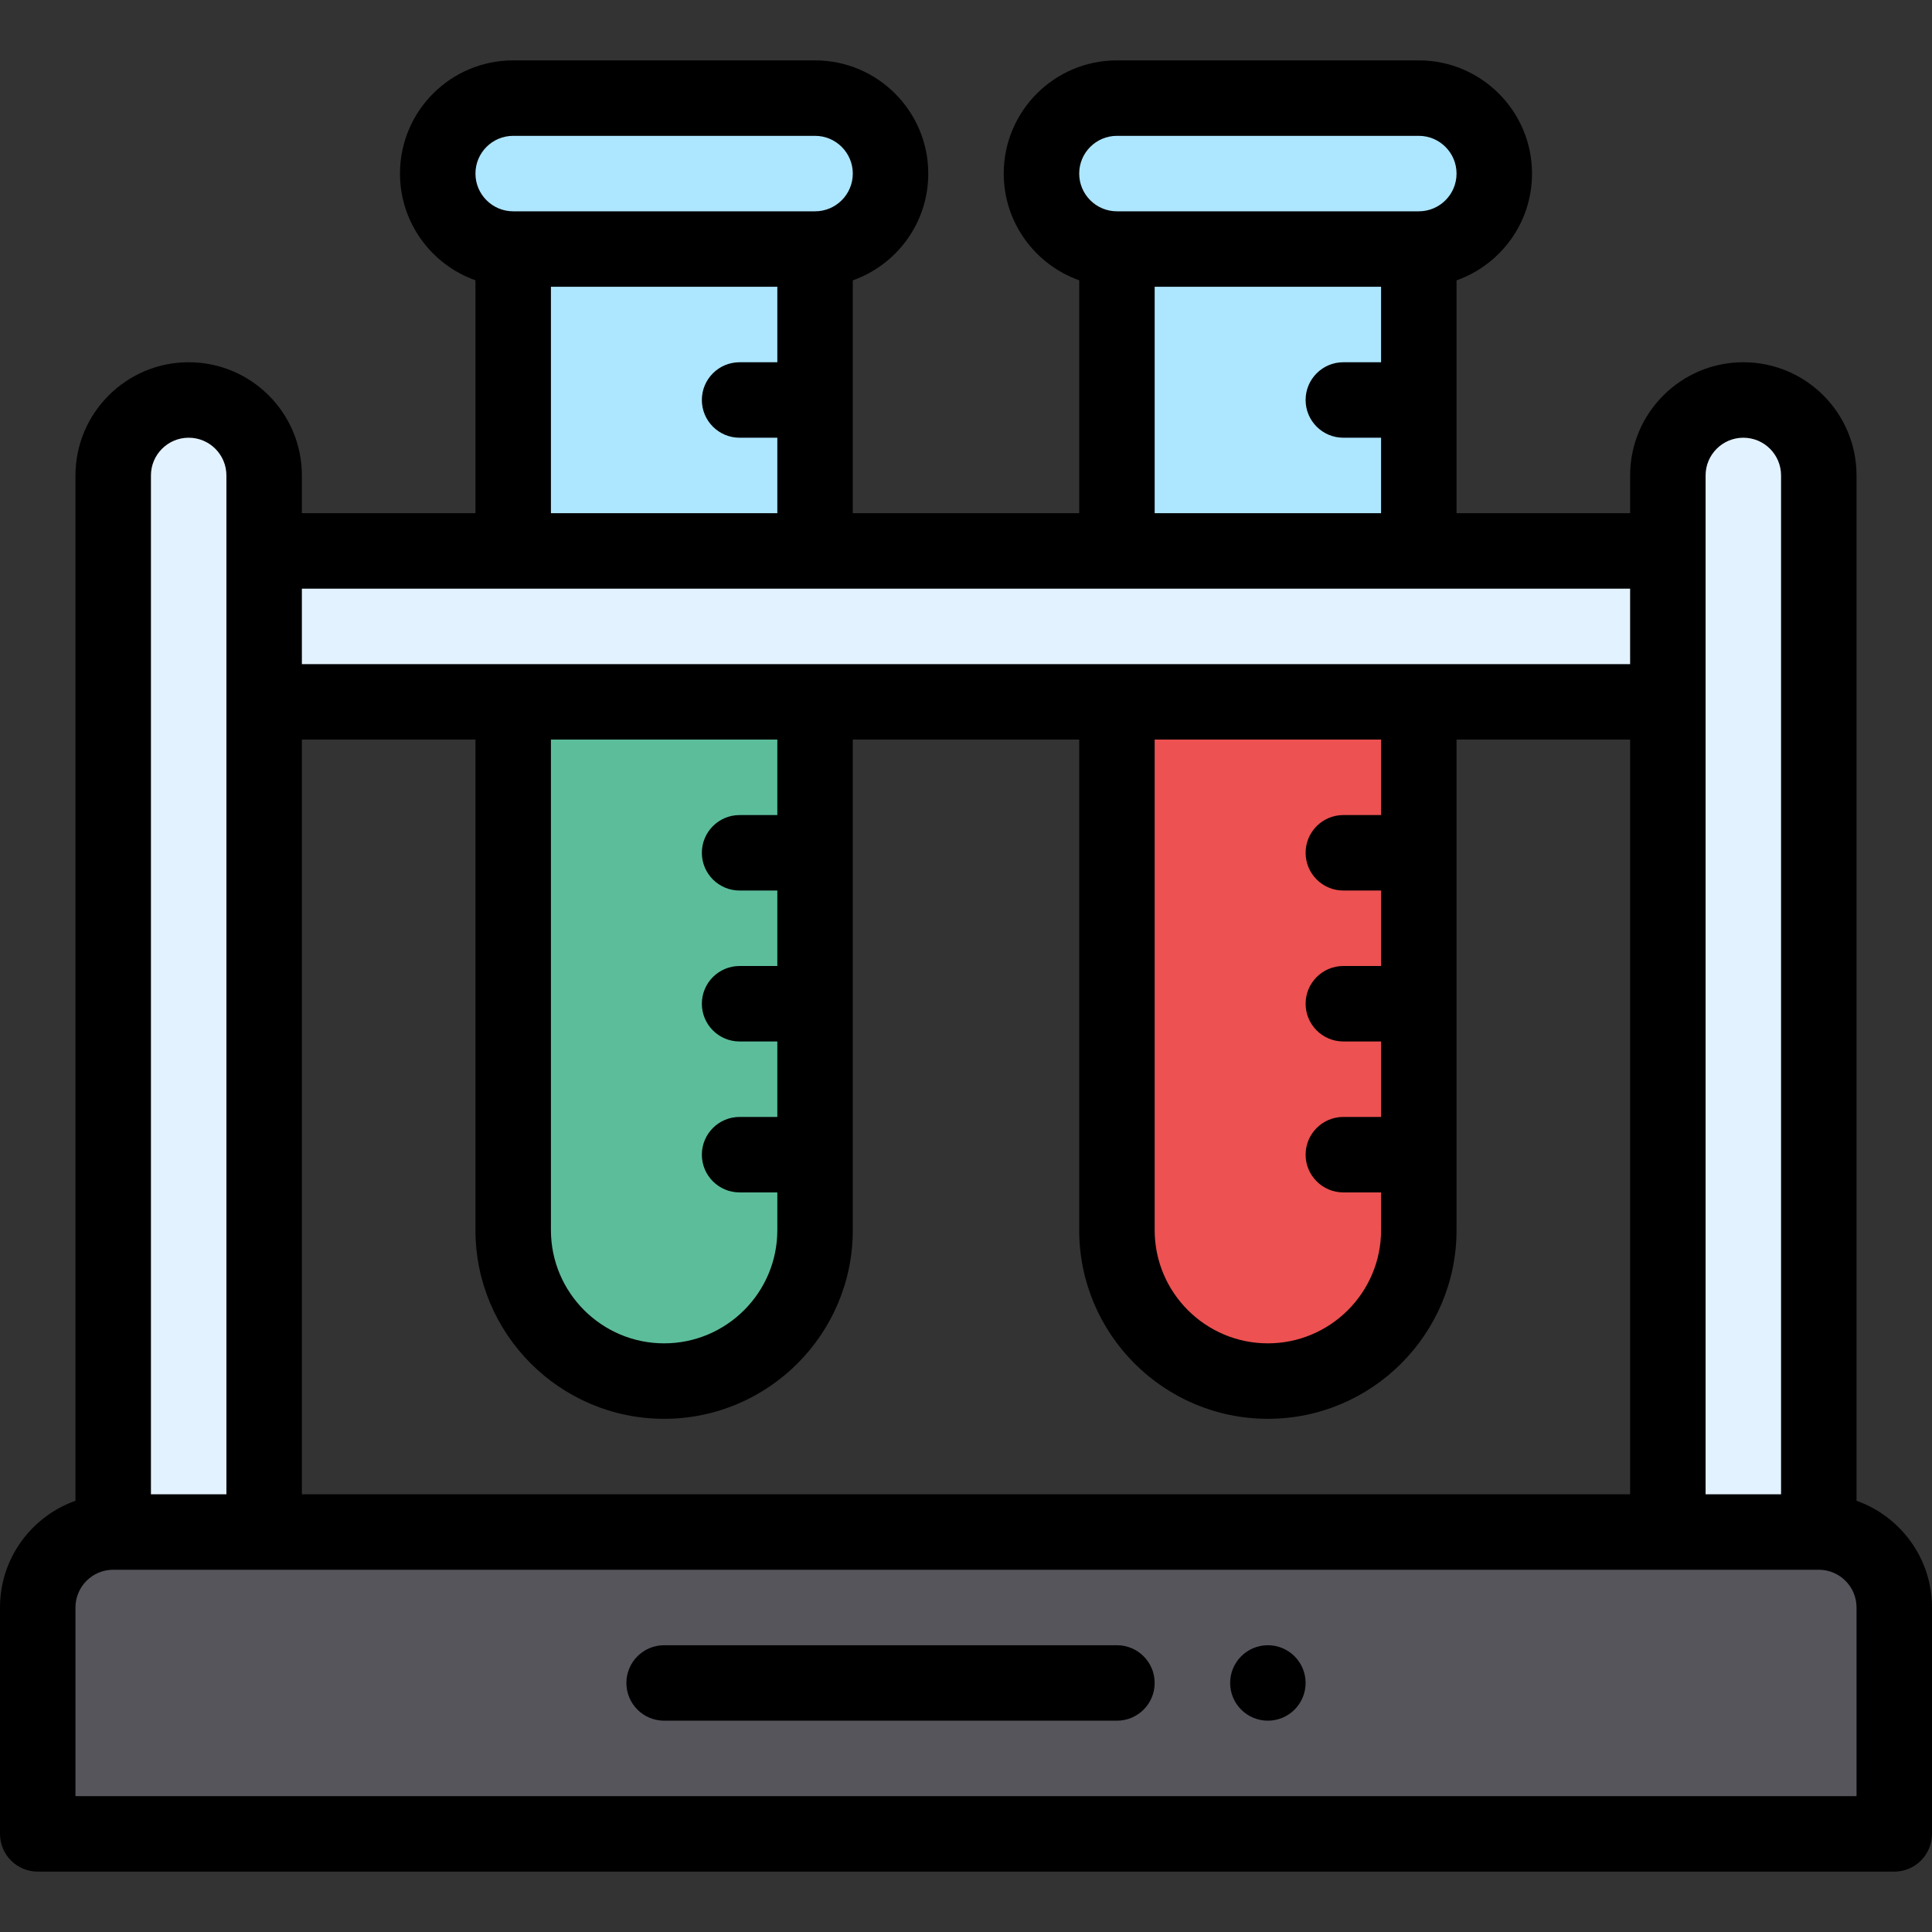 <?xml version="1.0" encoding="iso-8859-1"?>
<!-- Generator: Adobe Illustrator 19.0.0, SVG Export Plug-In . SVG Version: 6.00 Build 0)  -->
<svg version="1.1" id="Capa_1" xmlns="http://www.w3.org/2000/svg" xmlns:xlink="http://www.w3.org/1999/xlink" x="0px" y="0px"
	 viewBox="0 0 512 512" style="enable-background:new 0 0 512 512;" xml:space="preserve">
<rect x="0" y="0" width="512" height="512" fill="#333333" stroke="none"/>
<path style="fill:#57555C;" d="M501.75,426v60h-492v-60c0-11.05,8.95-20,20-20c27.476,0,434.653,0,452,0
	C492.8,406,501.75,414.95,501.75,426z"/>
<path style="fill:#ED5151;" d="M375.75,326c0,22.09-17.91,40-40,40s-40-17.91-40-40V186h80
	C375.75,273.707,375.75,144.035,375.75,326z"/>
<path style="fill:#5CBD9B;" d="M215.75,326c0,22.09-17.91,40-40,40s-40-17.91-40-40V186h80
	C215.75,273.707,215.75,144.035,215.75,326z"/>
<path style="fill:#E3F2FF;" d="M461.75,106c-11.05,0-20,8.95-20,20c0,2.189,0,9.341,0,20h-66c0-9.679,0-70.257,0-80
	c11.04,0,20-8.96,20-20c0-11.05-8.95-20-20-20h-80c-11.04,0-20,8.96-20,20c0,11.05,8.95,20,20,20v80h-80c0-9.679,0-70.257,0-80
	c11.04,0,20-8.96,20-20c0-11.05-8.95-20-20-20h-80c-11.04,0-20,8.96-20,20c0,11.05,8.95,20,20,20v80h-66v-20c0-11.04-8.96-20-20-20
	c-11.05,0-20,8.95-20,20v280h40V186c42.269,0,323.898,0,372,0c0,79.544,0,210.156,0,220h40V126C481.75,114.96,472.79,106,461.75,106
	z"/>
<path style="fill:#ADE6FF;" d="M375.75,146c0-9.679,0-70.257,0-80c11.04,0,20-8.96,20-20c0-11.05-8.95-20-20-20h-80
	c-11.04,0-20,8.96-20,20c0,11.05,8.95,20,20,20v80h-80c0-9.679,0-70.257,0-80c11.04,0,20-8.96,20-20c0-11.05-8.95-20-20-20h-80
	c-11.04,0-20,8.96-20,20c0,11.05,8.95,20,20,20v80H375.75z"/>
<path d="M336,436c-5.52,0-10,4.48-10,10s4.48,10,10,10s10-4.48,10-10S341.52,436,336,436z"/>
<path d="M492,397.72V126c0-16.575-13.424-30-30-30c-16.542,0-30,13.458-30,30v10h-46V74.296C397.386,70.28,406,59.334,406,46
	c0-16.542-13.458-30-30-30h-80c-16.574,0-30,13.424-30,30c0,13.036,8.361,24.152,20,28.28V136h-60V74.296
	C237.386,70.28,246,59.334,246,46c0-16.542-13.458-30-30-30h-80c-16.574,0-30,13.424-30,30c0,13.036,8.361,24.152,20,28.28V136H80
	v-10c0-16.575-13.424-30-30-30c-16.542,0-30,13.458-30,30v271.72C8.361,401.848,0,412.964,0,426v60c0,5.522,4.477,10,10,10h492
	c5.523,0,10-4.478,10-10v-60C512,412.964,503.639,401.848,492,397.72z M452,126c0-5.514,4.486-10,10-10c5.522,0,10,4.479,10,10v270
	h-20V126z M80,396V196h46v130c0,27.57,22.43,50,50,50s50-22.43,50-50V196h60v130c0,27.57,22.43,50,50,50s50-22.43,50-50V196h46v200
	H80z M206,196v20h-10c-5.523,0-10,4.478-10,10s4.477,10,10,10h10v20h-10c-5.523,0-10,4.478-10,10s4.477,10,10,10h10v20h-10
	c-5.523,0-10,4.478-10,10s4.477,10,10,10h10v10c0,16.542-13.458,30-30,30s-30-13.458-30-30V196H206z M366,196v20h-10
	c-5.523,0-10,4.478-10,10s4.477,10,10,10h10v20h-10c-5.523,0-10,4.478-10,10s4.477,10,10,10h10v20h-10c-5.523,0-10,4.478-10,10
	s4.477,10,10,10h10v10c0,16.542-13.458,30-30,30s-30-13.458-30-30V196H366z M296,36h80c5.514,0,10,4.486,10,10
	c0,5.521-4.479,10-10,10h-80c-5.514,0-10-4.486-10-10C286,40.479,290.479,36,296,36z M306,76h60v20h-10c-5.523,0-10,4.478-10,10
	s4.477,10,10,10h10v20h-60V76z M136,36h80c5.514,0,10,4.486,10,10c0,5.521-4.479,10-10,10h-80c-5.514,0-10-4.486-10-10
	C126,40.479,130.479,36,136,36z M146,76h60v20h-10c-5.523,0-10,4.478-10,10s4.477,10,10,10h10v20h-60V76z M432,156v20H80v-20H432z
	 M40,126c0-5.514,4.486-10,10-10c5.522,0,10,4.479,10,10v270H40V126z M492,476H20v-50c0-5.514,4.486-10,10-10
	c17.457,0,424.082,0,452,0c5.514,0,10,4.486,10,10V476z"/>
<path d="M296,436H176c-5.523,0-10,4.478-10,10s4.477,10,10,10h120c5.523,0,10-4.478,10-10S301.523,436,296,436z"/>
<g>
</g>
<g>
</g>
<g>
</g>
<g>
</g>
<g>
</g>
<g>
</g>
<g>
</g>
<g>
</g>
<g>
</g>
<g>
</g>
<g>
</g>
<g>
</g>
<g>
</g>
<g>
</g>
<g>
</g>
</svg>
